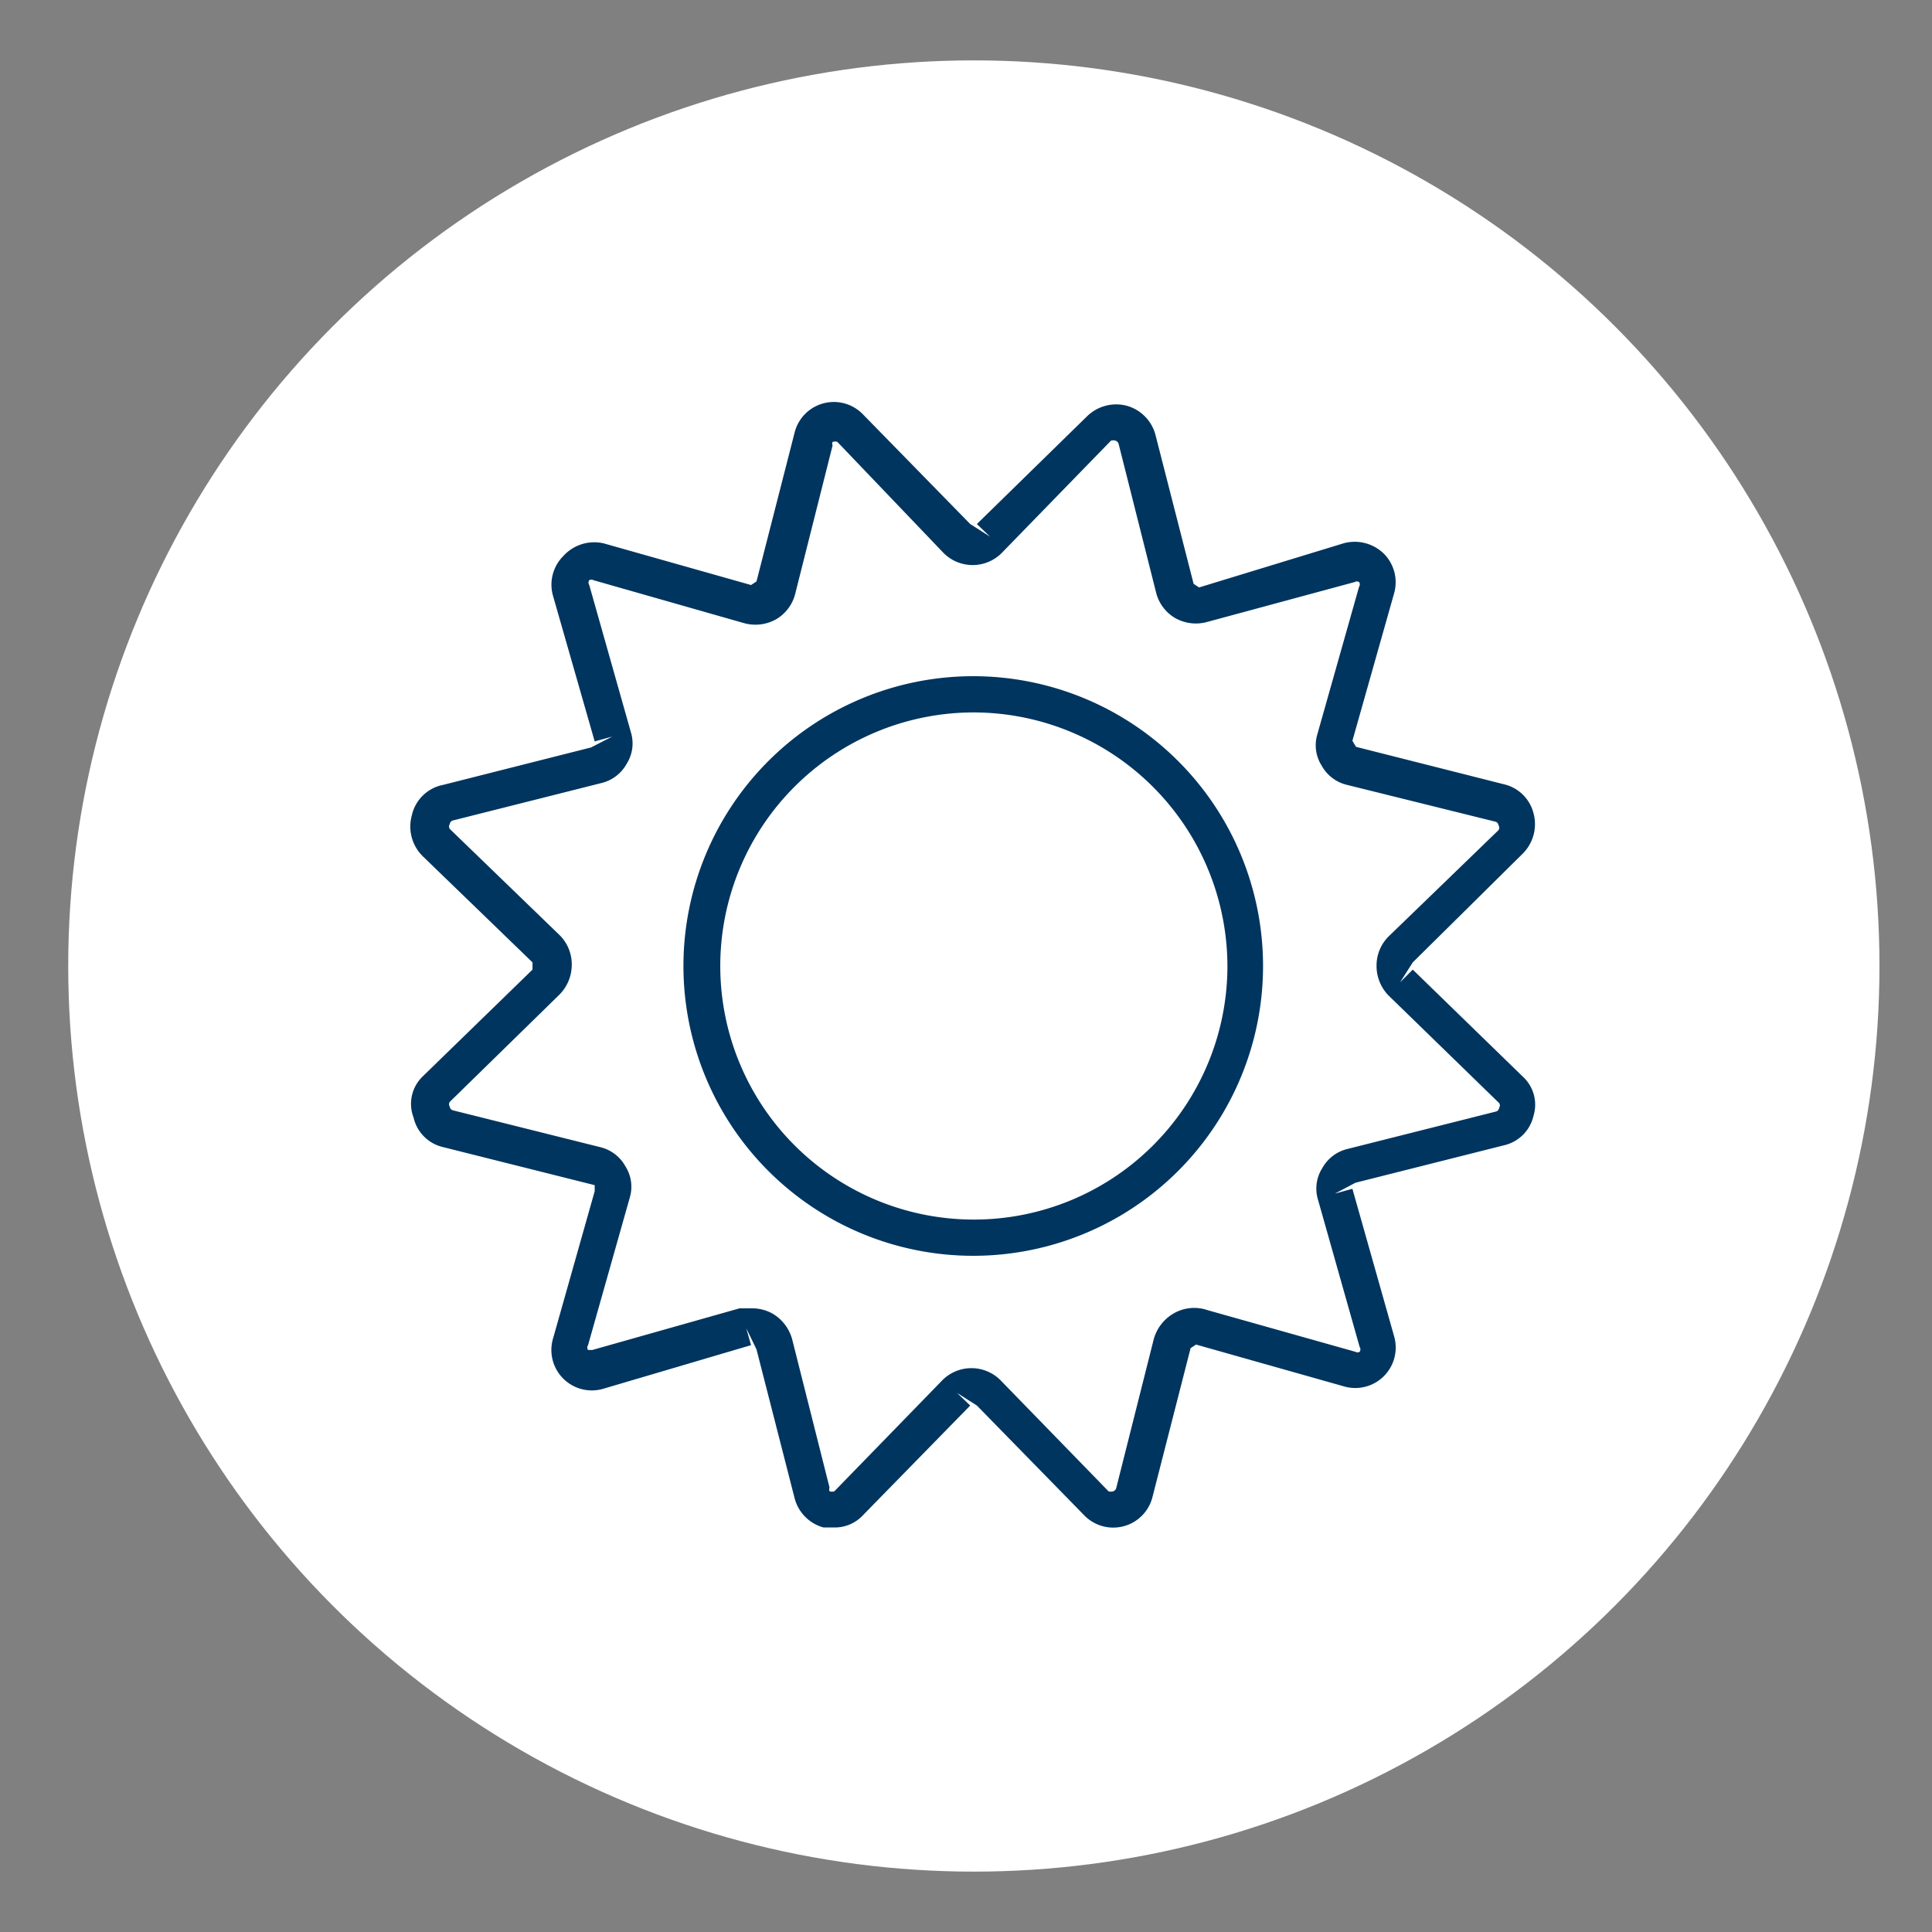 <svg xmlns="http://www.w3.org/2000/svg" viewBox="0 0 32 32"><rect x="0" y="0" width="32" height="32" fill="#808080" stroke="none"/><defs><style>.cls-1{fill:#fff;}.cls-2{fill:#00355f;}</style></defs><title>unesco-white</title><g id="back"><circle class="cls-1" cx="16.13" cy="16" r="15"/></g><g id="graphic"><path class="cls-2" d="M13.82,25.3l-.18,0a.68.68,0,0,1-.48-.49l-.63-2.46L12.36,22l.08.28L10,23a.67.67,0,0,1-.84-.83l.69-2.44,0-.1L7.34,19a.65.65,0,0,1-.49-.49A.63.63,0,0,1,7,17.83l1.82-1.77v-.12L7,14.18a.69.69,0,0,1-.18-.67A.66.66,0,0,1,7.34,13l2.45-.62.35-.18-.29.08L9.16,9.87a.67.67,0,0,1,.17-.66A.69.69,0,0,1,10,9l2.44.69.09-.06.63-2.46a.67.67,0,0,1,1.14-.3l1.77,1.81.33.21-.22-.21L18,6.9a.69.69,0,0,1,.66-.18.68.68,0,0,1,.48.49l.63,2.46.09.06L22.25,9a.69.69,0,0,1,.67.17.67.67,0,0,1,.17.66l-.69,2.44.06.1,2.45.62a.66.66,0,0,1,.49.48.69.69,0,0,1-.18.67L23.4,15.94l-.21.33.21-.21,1.82,1.77a.63.63,0,0,1,.18.65.65.65,0,0,1-.49.49l-2.46.62-.34.18.29-.08.69,2.44a.67.67,0,0,1-.84.83l-2.44-.69-.09.06-.63,2.46a.67.67,0,0,1-1.14.3l-1.77-1.81-.33-.21.22.21L14.3,25.09A.64.64,0,0,1,13.82,25.3Zm-1.36-3.63a.69.69,0,0,1,.34.09.71.71,0,0,1,.32.42l.62,2.46a.08.08,0,0,0,0,.06.12.12,0,0,0,.08,0l1.77-1.82a.68.68,0,0,1,1,0l1.77,1.82a.12.12,0,0,0,.08,0,.08.08,0,0,0,.05-.06l.62-2.46a.71.71,0,0,1,.32-.42A.68.68,0,0,1,20,21.7l2.45.69a.07.07,0,0,0,.07,0,.07.07,0,0,0,0-.08l-.69-2.44a.63.63,0,0,1,.07-.52.65.65,0,0,1,.42-.32l2.46-.62a.07.07,0,0,0,.05-.06.07.07,0,0,0,0-.08L23,16.49a.7.7,0,0,1-.2-.49.68.68,0,0,1,.2-.49l1.82-1.76a.07.07,0,0,0,0-.08.07.07,0,0,0-.05-.06L22.31,13a.65.65,0,0,1-.42-.32.63.63,0,0,1-.07-.52l.69-2.44a.07.07,0,0,0,0-.08.07.07,0,0,0-.07,0L20,10.3a.7.7,0,0,1-.53-.06.68.68,0,0,1-.32-.42l-.62-2.46a.08.08,0,0,0-.05-.06.12.12,0,0,0-.08,0L16.61,9.14a.68.68,0,0,1-1,0L13.87,7.32a.12.12,0,0,0-.08,0,.08.08,0,0,0,0,.06l-.62,2.46a.68.68,0,0,1-.32.42.7.7,0,0,1-.53.06L9.83,9.61a.07.07,0,0,0-.07,0,.07.07,0,0,0,0,.08l.69,2.44a.63.63,0,0,1-.07.52.65.65,0,0,1-.42.32l-2.46.62a.07.07,0,0,0-.05.06.07.07,0,0,0,0,.08l1.82,1.76a.68.68,0,0,1,.2.49.7.7,0,0,1-.2.49L7.45,18.25a.07.07,0,0,0,0,.08.07.07,0,0,0,.05.06L9.94,19a.65.65,0,0,1,.42.32.63.63,0,0,1,.07.52l-.69,2.44a.07.07,0,0,0,0,.08l.07,0,2.44-.69Z"/><path class="cls-2" d="M16.12,20.8a4.8,4.8,0,1,1,4.8-4.8A4.8,4.8,0,0,1,16.12,20.8Zm0-9A4.2,4.2,0,1,0,20.33,16,4.21,4.21,0,0,0,16.12,11.8Z"/></g></svg>